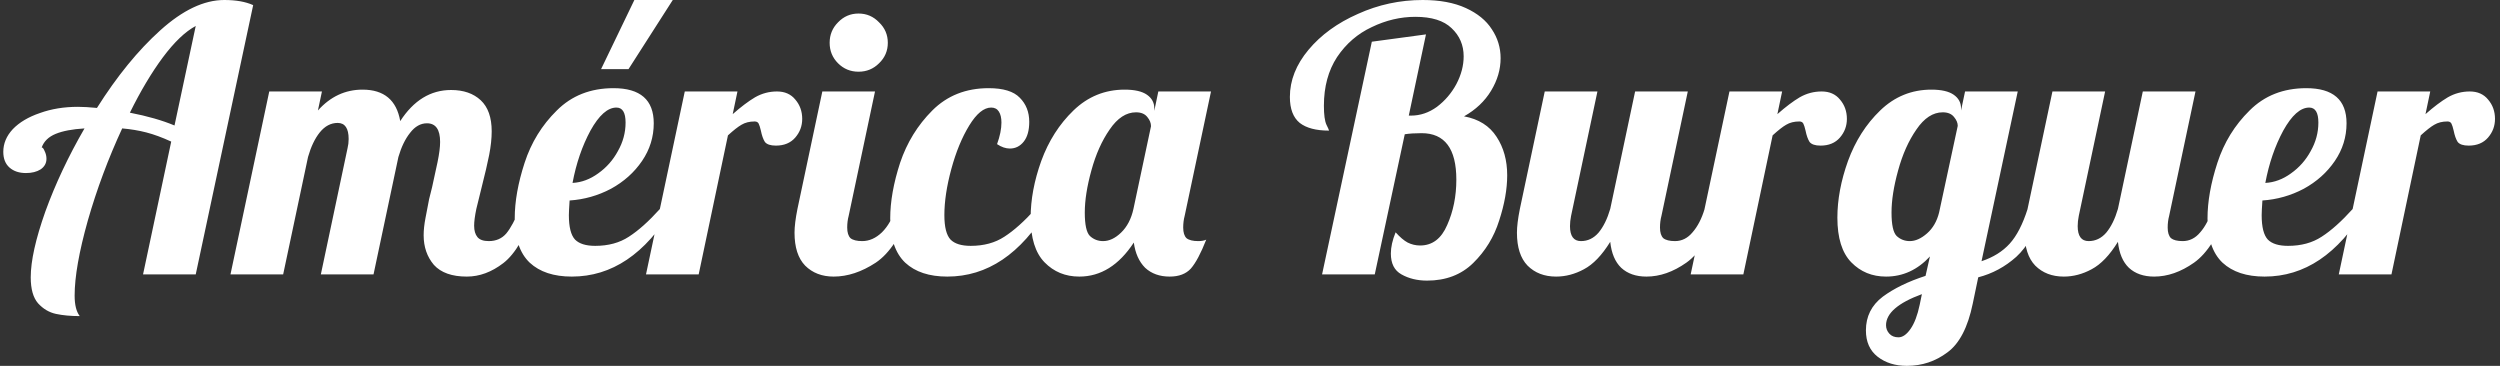 <svg width="246" height="36" viewBox="0 0 246 36" fill="none" xmlns="http://www.w3.org/2000/svg">
<rect x="0" y="0" width="246" height="36" fill="#333333" stroke="none"/>
<path d="M7.848 31.104C6.96 31.104 6.18 31.032 5.508 30.888C4.836 30.744 4.248 30.396 3.744 29.844C3.264 29.292 3.024 28.44 3.024 27.288C3.024 25.68 3.504 23.52 4.464 20.808C5.448 18.096 6.732 15.372 8.316 12.636C7.116 12.708 6.168 12.888 5.472 13.176C4.776 13.464 4.32 13.908 4.104 14.508C4.2 14.508 4.296 14.628 4.392 14.868C4.512 15.108 4.572 15.36 4.572 15.624C4.572 16.056 4.38 16.404 3.996 16.668C3.612 16.908 3.132 17.028 2.556 17.028C1.884 17.028 1.344 16.848 0.936 16.488C0.528 16.128 0.324 15.612 0.324 14.94C0.324 14.124 0.636 13.38 1.26 12.708C1.908 12.036 2.796 11.508 3.924 11.124C5.052 10.716 6.3 10.512 7.668 10.512C8.172 10.512 8.796 10.548 9.54 10.62C11.508 7.5 13.584 4.956 15.768 2.988C17.976 0.996 20.076 -2.14577e-06 22.068 -2.14577e-06C23.22 -2.14577e-06 24.168 0.168 24.912 0.504L19.26 27H14.076L16.848 13.932C15.96 13.524 15.144 13.224 14.4 13.032C13.656 12.84 12.864 12.708 12.024 12.636C10.656 15.588 9.528 18.612 8.64 21.708C7.776 24.78 7.344 27.24 7.344 29.088C7.344 30 7.512 30.672 7.848 31.104ZM19.26 2.556C18.228 3.108 17.148 4.14 16.02 5.652C14.916 7.14 13.836 8.952 12.78 11.088C14.508 11.424 15.972 11.844 17.172 12.348L19.26 2.556ZM45.935 27.216C44.471 27.216 43.391 26.832 42.695 26.064C42.023 25.272 41.687 24.3 41.687 23.148C41.687 22.644 41.747 22.08 41.867 21.456C41.987 20.808 42.107 20.184 42.227 19.584C42.371 18.984 42.467 18.6 42.515 18.432C42.707 17.592 42.887 16.764 43.055 15.948C43.223 15.132 43.307 14.472 43.307 13.968C43.307 12.744 42.875 12.132 42.011 12.132C41.387 12.132 40.835 12.444 40.355 13.068C39.875 13.668 39.491 14.46 39.203 15.444L36.755 27H31.571L34.199 14.58C34.271 14.292 34.307 13.992 34.307 13.68C34.307 12.624 33.947 12.096 33.227 12.096C32.555 12.096 31.967 12.408 31.463 13.032C30.983 13.632 30.599 14.436 30.311 15.444L27.863 27H22.679L26.495 9H31.679L31.283 10.872C32.507 9.504 33.971 8.82 35.675 8.82C37.787 8.82 39.023 9.852 39.383 11.916C40.703 9.876 42.371 8.856 44.387 8.856C45.611 8.856 46.583 9.192 47.303 9.864C48.023 10.536 48.383 11.556 48.383 12.924C48.383 13.62 48.299 14.4 48.131 15.264C47.963 16.104 47.723 17.136 47.411 18.36C47.219 19.104 47.039 19.836 46.871 20.556C46.727 21.252 46.655 21.804 46.655 22.212C46.655 22.692 46.763 23.064 46.979 23.328C47.195 23.592 47.567 23.724 48.095 23.724C48.815 23.724 49.391 23.472 49.823 22.968C50.255 22.44 50.687 21.636 51.119 20.556H52.631C51.743 23.196 50.711 24.972 49.535 25.884C48.383 26.772 47.183 27.216 45.935 27.216ZM62.421 -2.14577e-06H66.201L61.845 6.804H59.145L62.421 -2.14577e-06ZM56.265 27.216C54.489 27.216 53.109 26.76 52.125 25.848C51.141 24.912 50.649 23.46 50.649 21.492C50.649 19.836 50.973 18.012 51.621 16.02C52.269 14.028 53.325 12.312 54.789 10.872C56.253 9.408 58.113 8.676 60.369 8.676C63.009 8.676 64.329 9.828 64.329 12.132C64.329 13.476 63.945 14.712 63.177 15.84C62.409 16.968 61.389 17.88 60.117 18.576C58.845 19.248 57.489 19.632 56.049 19.728C56.001 20.448 55.977 20.928 55.977 21.168C55.977 22.344 56.181 23.148 56.589 23.58C56.997 23.988 57.657 24.192 58.569 24.192C59.865 24.192 60.969 23.892 61.881 23.292C62.817 22.692 63.837 21.78 64.941 20.556H66.165C63.501 24.996 60.201 27.216 56.265 27.216ZM56.337 18C57.225 17.952 58.065 17.64 58.857 17.064C59.673 16.488 60.321 15.756 60.801 14.868C61.305 13.98 61.557 13.044 61.557 12.06C61.557 11.076 61.257 10.584 60.657 10.584C59.793 10.584 58.941 11.34 58.101 12.852C57.285 14.364 56.697 16.08 56.337 18ZM67.382 9H72.566L72.098 11.232C72.914 10.512 73.646 9.96 74.294 9.576C74.966 9.192 75.686 9 76.454 9C77.222 9 77.822 9.264 78.254 9.792C78.71 10.32 78.938 10.956 78.938 11.7C78.938 12.396 78.71 13.008 78.254 13.536C77.798 14.064 77.162 14.328 76.346 14.328C75.818 14.328 75.458 14.208 75.266 13.968C75.098 13.704 74.966 13.332 74.87 12.852C74.798 12.54 74.726 12.312 74.654 12.168C74.582 12.024 74.45 11.952 74.258 11.952C73.754 11.952 73.322 12.06 72.962 12.276C72.626 12.468 72.182 12.816 71.63 13.32L68.75 27H63.566L67.382 9ZM84.481 7.056C83.689 7.056 83.017 6.78 82.465 6.228C81.913 5.676 81.637 5.004 81.637 4.212C81.637 3.42 81.913 2.748 82.465 2.196C83.017 1.62 83.689 1.332 84.481 1.332C85.273 1.332 85.945 1.62 86.497 2.196C87.073 2.748 87.361 3.42 87.361 4.212C87.361 5.004 87.073 5.676 86.497 6.228C85.945 6.78 85.273 7.056 84.481 7.056ZM82.033 27.216C80.881 27.216 79.945 26.856 79.225 26.136C78.529 25.416 78.181 24.336 78.181 22.896C78.181 22.296 78.277 21.516 78.469 20.556L80.917 9H86.101L83.509 21.24C83.413 21.6 83.365 21.984 83.365 22.392C83.365 22.872 83.473 23.22 83.689 23.436C83.929 23.628 84.313 23.724 84.841 23.724C85.537 23.724 86.185 23.436 86.785 22.86C87.385 22.26 87.817 21.492 88.081 20.556H89.593C88.705 23.148 87.565 24.912 86.173 25.848C84.781 26.76 83.401 27.216 82.033 27.216ZM93.214 27.216C91.438 27.216 90.058 26.76 89.074 25.848C88.09 24.912 87.598 23.46 87.598 21.492C87.598 19.836 87.922 18.012 88.57 16.02C89.242 14.028 90.298 12.312 91.738 10.872C93.202 9.408 95.05 8.676 97.282 8.676C98.722 8.676 99.742 8.988 100.342 9.612C100.966 10.236 101.278 11.028 101.278 11.988C101.278 12.828 101.098 13.476 100.738 13.932C100.378 14.388 99.922 14.616 99.37 14.616C98.962 14.616 98.542 14.472 98.11 14.184C98.398 13.392 98.542 12.684 98.542 12.06C98.542 11.604 98.458 11.244 98.29 10.98C98.122 10.716 97.87 10.584 97.534 10.584C96.814 10.584 96.094 11.172 95.374 12.348C94.654 13.524 94.066 14.952 93.61 16.632C93.154 18.312 92.926 19.824 92.926 21.168C92.926 22.344 93.13 23.148 93.538 23.58C93.946 23.988 94.606 24.192 95.518 24.192C96.814 24.192 97.918 23.892 98.83 23.292C99.766 22.692 100.786 21.78 101.89 20.556H103.114C100.45 24.996 97.15 27.216 93.214 27.216ZM106.203 27.216C104.835 27.216 103.695 26.748 102.783 25.812C101.871 24.876 101.415 23.412 101.415 21.42C101.415 19.644 101.763 17.784 102.459 15.84C103.179 13.872 104.235 12.216 105.627 10.872C107.043 9.504 108.723 8.82 110.667 8.82C111.651 8.82 112.383 8.988 112.863 9.324C113.343 9.66 113.583 10.104 113.583 10.656V10.908L113.979 9H119.163L116.571 21.24C116.475 21.6 116.427 21.984 116.427 22.392C116.427 22.872 116.535 23.22 116.751 23.436C116.991 23.628 117.375 23.724 117.903 23.724C118.239 23.724 118.503 23.676 118.695 23.58C118.167 24.924 117.663 25.872 117.183 26.424C116.703 26.952 116.007 27.216 115.095 27.216C114.111 27.216 113.307 26.928 112.683 26.352C112.083 25.752 111.711 24.924 111.567 23.868C110.103 26.1 108.315 27.216 106.203 27.216ZM108.543 23.724C109.143 23.724 109.731 23.448 110.307 22.896C110.907 22.32 111.315 21.54 111.531 20.556L113.259 12.42C113.259 12.108 113.139 11.808 112.899 11.52C112.659 11.208 112.287 11.052 111.783 11.052C110.823 11.052 109.959 11.616 109.191 12.744C108.423 13.848 107.823 15.192 107.391 16.776C106.959 18.336 106.743 19.716 106.743 20.916C106.743 22.116 106.911 22.884 107.247 23.22C107.607 23.556 108.039 23.724 108.543 23.724ZM140.424 27.612C139.464 27.612 138.624 27.408 137.904 27C137.208 26.616 136.86 25.932 136.86 24.948C136.86 24.324 137.016 23.628 137.328 22.86C137.76 23.34 138.156 23.676 138.516 23.868C138.9 24.06 139.308 24.156 139.74 24.156C140.94 24.156 141.828 23.484 142.404 22.14C143.004 20.796 143.304 19.308 143.304 17.676C143.304 14.628 142.164 13.104 139.884 13.104C139.236 13.104 138.684 13.14 138.228 13.212L135.276 27H130.092L134.988 4.104L140.316 3.384L138.624 11.376H138.84C139.752 11.376 140.604 11.088 141.396 10.512C142.188 9.912 142.824 9.168 143.304 8.28C143.784 7.368 144.024 6.456 144.024 5.544C144.024 4.44 143.628 3.516 142.836 2.772C142.068 2.028 140.88 1.656 139.272 1.656C137.808 1.656 136.38 1.992 134.988 2.664C133.596 3.312 132.456 4.296 131.568 5.616C130.704 6.936 130.272 8.532 130.272 10.404C130.272 11.292 130.356 11.916 130.524 12.276C130.692 12.612 130.776 12.804 130.776 12.852C129.504 12.852 128.544 12.6 127.896 12.096C127.248 11.568 126.924 10.716 126.924 9.54C126.924 7.908 127.536 6.36 128.76 4.896C129.984 3.432 131.604 2.256 133.62 1.368C135.636 0.456 137.76 -2.14577e-06 139.992 -2.14577e-06C141.672 -2.14577e-06 143.088 0.264 144.24 0.792C145.392 1.32 146.244 2.016 146.796 2.88C147.372 3.744 147.66 4.692 147.66 5.724C147.66 6.828 147.348 7.896 146.724 8.928C146.1 9.96 145.212 10.8 144.06 11.448C145.5 11.712 146.568 12.384 147.264 13.464C147.96 14.52 148.308 15.78 148.308 17.244C148.308 18.612 148.044 20.1 147.516 21.708C147.012 23.316 146.16 24.708 144.96 25.884C143.784 27.036 142.272 27.612 140.424 27.612ZM153.119 27.216C151.967 27.216 151.031 26.856 150.311 26.136C149.615 25.416 149.267 24.336 149.267 22.896C149.267 22.296 149.363 21.516 149.555 20.556L152.003 9H157.187L154.595 21.24C154.523 21.6 154.487 21.936 154.487 22.248C154.487 23.232 154.847 23.724 155.567 23.724C156.239 23.724 156.815 23.448 157.295 22.896C157.775 22.32 158.159 21.54 158.447 20.556L160.895 9H166.079L163.487 21.24C163.391 21.6 163.343 21.984 163.343 22.392C163.343 22.872 163.451 23.22 163.667 23.436C163.907 23.628 164.291 23.724 164.819 23.724C165.491 23.724 166.067 23.436 166.547 22.86C167.051 22.284 167.447 21.516 167.735 20.556H169.247C168.359 23.148 167.255 24.912 165.935 25.848C164.639 26.76 163.331 27.216 162.011 27.216C160.979 27.216 160.151 26.928 159.527 26.352C158.927 25.776 158.567 24.924 158.447 23.796C157.631 25.116 156.767 26.016 155.855 26.496C154.967 26.976 154.055 27.216 153.119 27.216ZM170.178 9H175.362L174.894 11.232C175.71 10.512 176.442 9.96 177.09 9.576C177.762 9.192 178.482 9 179.25 9C180.018 9 180.618 9.264 181.05 9.792C181.506 10.32 181.734 10.956 181.734 11.7C181.734 12.396 181.506 13.008 181.05 13.536C180.594 14.064 179.958 14.328 179.142 14.328C178.614 14.328 178.254 14.208 178.062 13.968C177.894 13.704 177.762 13.332 177.666 12.852C177.594 12.54 177.522 12.312 177.45 12.168C177.378 12.024 177.246 11.952 177.054 11.952C176.55 11.952 176.118 12.06 175.758 12.276C175.422 12.468 174.978 12.816 174.426 13.32L171.546 27H166.362L170.178 9ZM187.638 36C186.486 36 185.526 35.7 184.758 35.1C183.99 34.5 183.606 33.636 183.606 32.508C183.606 31.14 184.158 30.036 185.262 29.196C186.366 28.38 187.77 27.696 189.474 27.144L189.906 25.236C188.682 26.556 187.242 27.216 185.586 27.216C184.218 27.216 183.078 26.748 182.166 25.812C181.254 24.876 180.798 23.412 180.798 21.42C180.798 19.644 181.146 17.784 181.842 15.84C182.562 13.872 183.618 12.216 185.01 10.872C186.426 9.504 188.106 8.82 190.05 8.82C191.034 8.82 191.766 8.988 192.246 9.324C192.726 9.66 192.966 10.104 192.966 10.656V10.872L193.362 9H198.546L194.982 25.704C196.134 25.32 197.058 24.744 197.754 23.976C198.45 23.208 199.038 22.068 199.518 20.556H201.03C200.382 22.692 199.506 24.264 198.402 25.272C197.298 26.256 196.05 26.928 194.658 27.288L194.118 29.88C193.638 32.208 192.81 33.804 191.634 34.668C190.458 35.556 189.126 36 187.638 36ZM187.926 23.724C188.478 23.724 189.042 23.472 189.618 22.968C190.194 22.464 190.59 21.78 190.806 20.916L192.642 12.384C192.642 12.096 192.522 11.808 192.282 11.52C192.042 11.208 191.67 11.052 191.166 11.052C190.206 11.052 189.342 11.616 188.574 12.744C187.806 13.848 187.206 15.192 186.774 16.776C186.342 18.336 186.126 19.716 186.126 20.916C186.126 22.116 186.294 22.884 186.63 23.22C186.99 23.556 187.422 23.724 187.926 23.724ZM186.81 33.192C187.218 33.192 187.614 32.916 187.998 32.364C188.382 31.812 188.682 31.02 188.898 29.988L189.114 28.944C186.762 29.808 185.586 30.828 185.586 32.004C185.586 32.316 185.694 32.592 185.91 32.832C186.126 33.072 186.426 33.192 186.81 33.192ZM203.076 27.216C201.924 27.216 200.988 26.856 200.268 26.136C199.572 25.416 199.224 24.336 199.224 22.896C199.224 22.296 199.32 21.516 199.512 20.556L201.96 9H207.144L204.552 21.24C204.48 21.6 204.444 21.936 204.444 22.248C204.444 23.232 204.804 23.724 205.524 23.724C206.196 23.724 206.772 23.448 207.252 22.896C207.732 22.32 208.116 21.54 208.404 20.556L210.852 9H216.036L213.444 21.24C213.348 21.6 213.3 21.984 213.3 22.392C213.3 22.872 213.408 23.22 213.624 23.436C213.864 23.628 214.248 23.724 214.776 23.724C215.448 23.724 216.024 23.436 216.504 22.86C217.008 22.284 217.404 21.516 217.692 20.556H219.204C218.316 23.148 217.212 24.912 215.892 25.848C214.596 26.76 213.288 27.216 211.968 27.216C210.936 27.216 210.108 26.928 209.484 26.352C208.884 25.776 208.524 24.924 208.404 23.796C207.588 25.116 206.724 26.016 205.812 26.496C204.924 26.976 204.012 27.216 203.076 27.216ZM222.836 27.216C221.06 27.216 219.68 26.76 218.696 25.848C217.712 24.912 217.219 23.46 217.219 21.492C217.219 19.836 217.543 18.012 218.192 16.02C218.84 14.028 219.896 12.312 221.36 10.872C222.824 9.408 224.684 8.676 226.939 8.676C229.58 8.676 230.9 9.828 230.9 12.132C230.9 13.476 230.516 14.712 229.748 15.84C228.98 16.968 227.96 17.88 226.688 18.576C225.416 19.248 224.06 19.632 222.62 19.728C222.572 20.448 222.548 20.928 222.548 21.168C222.548 22.344 222.752 23.148 223.16 23.58C223.568 23.988 224.228 24.192 225.14 24.192C226.436 24.192 227.54 23.892 228.452 23.292C229.388 22.692 230.408 21.78 231.512 20.556H232.736C230.072 24.996 226.772 27.216 222.836 27.216ZM222.908 18C223.796 17.952 224.636 17.64 225.428 17.064C226.244 16.488 226.892 15.756 227.372 14.868C227.876 13.98 228.128 13.044 228.128 12.06C228.128 11.076 227.828 10.584 227.228 10.584C226.364 10.584 225.512 11.34 224.672 12.852C223.856 14.364 223.268 16.08 222.908 18ZM233.952 9H239.136L238.668 11.232C239.484 10.512 240.216 9.96 240.864 9.576C241.536 9.192 242.256 9 243.024 9C243.792 9 244.392 9.264 244.824 9.792C245.28 10.32 245.508 10.956 245.508 11.7C245.508 12.396 245.28 13.008 244.824 13.536C244.368 14.064 243.732 14.328 242.916 14.328C242.388 14.328 242.028 14.208 241.836 13.968C241.668 13.704 241.536 13.332 241.44 12.852C241.368 12.54 241.296 12.312 241.224 12.168C241.152 12.024 241.02 11.952 240.828 11.952C240.324 11.952 239.892 12.06 239.532 12.276C239.196 12.468 238.752 12.816 238.2 13.32L235.32 27H230.136L233.952 9Z" fill="white"/>
</svg>
